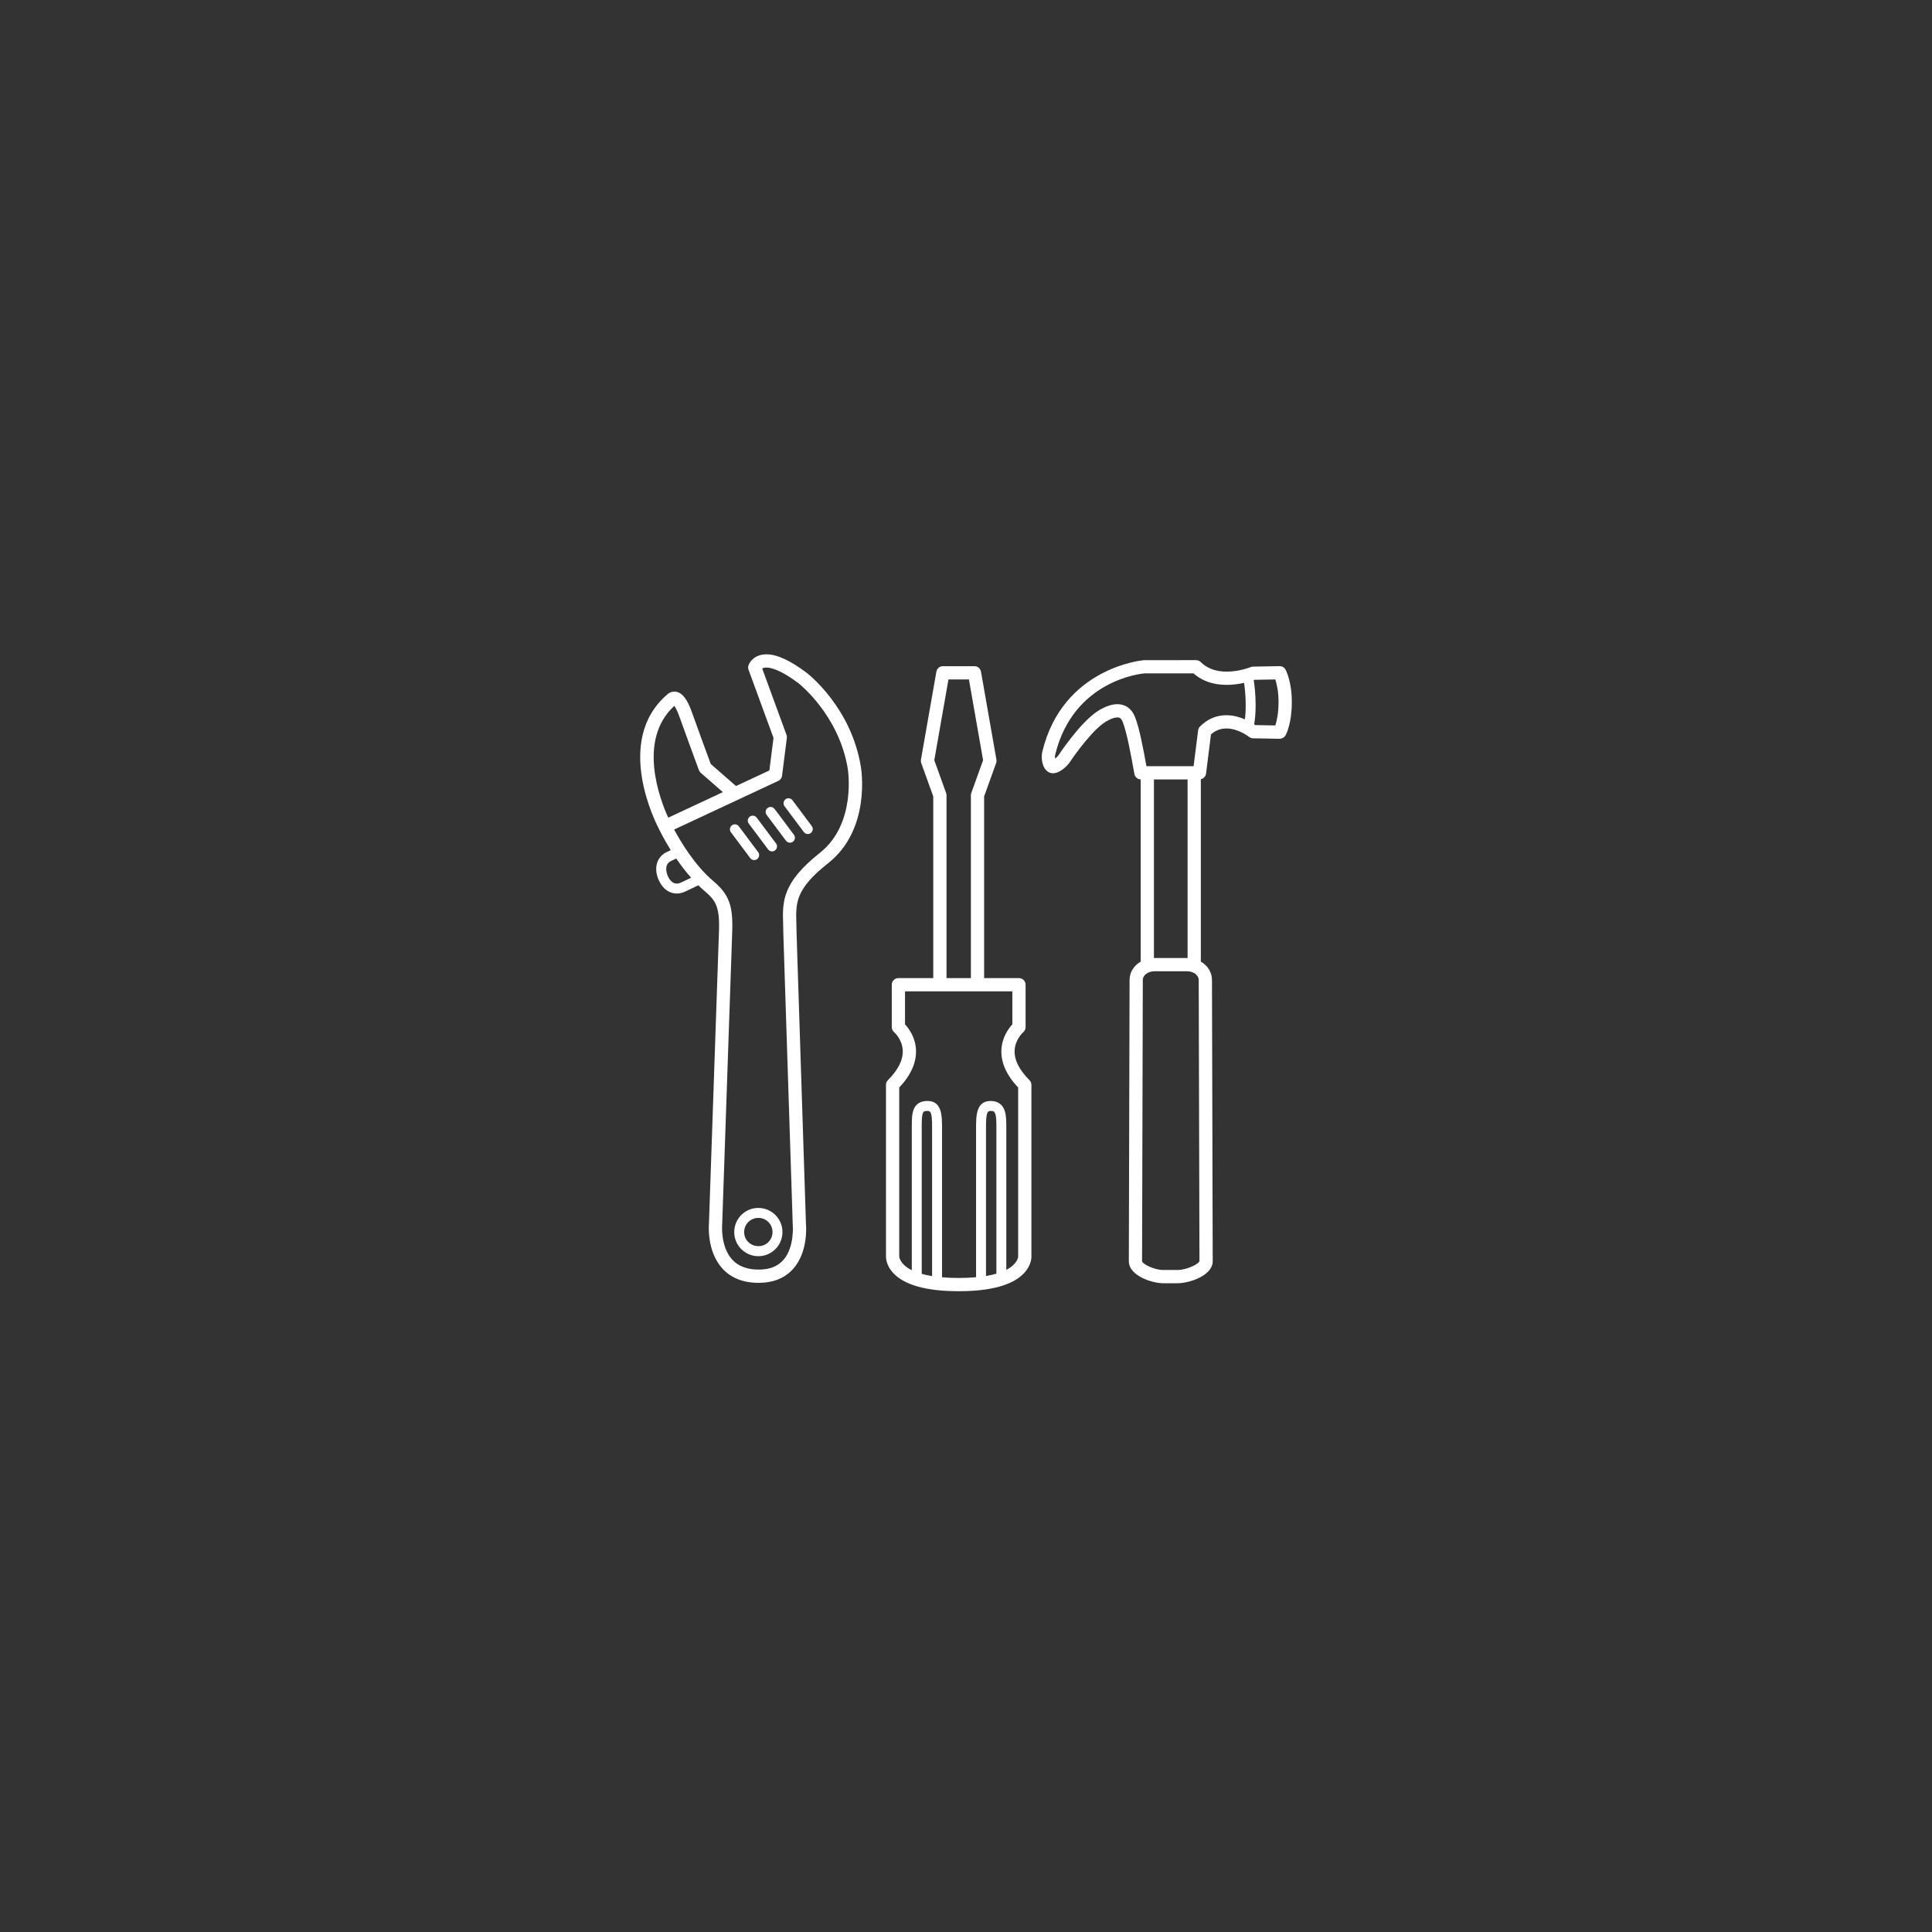 <?xml version="1.0" encoding="utf-8"?>
<!-- Generator: Adobe Illustrator 17.1.0, SVG Export Plug-In . SVG Version: 6.00 Build 0)  -->
<!DOCTYPE svg PUBLIC "-//W3C//DTD SVG 1.1//EN" "http://www.w3.org/Graphics/SVG/1.1/DTD/svg11.dtd">
<svg version="1.1" id="Layer_1" xmlns="http://www.w3.org/2000/svg" xmlns:xlink="http://www.w3.org/1999/xlink" x="0px" y="0px"
	 viewBox="0 0 216 216" enable-background="new 0 0 216 216" xml:space="preserve">
<rect x="0" y="0" width="216" height="216" fill="#333333" stroke="none"/>
<g>
	<g>
		<g>
			<path fill="#FFFFFF" d="M88.661,141.878c1.749-1.94,1.456-4.973,1.446-5.048l-1.05-32.526c0-0.366-0.011-0.715-0.022-1.055
				c-0.073-2.311-0.121-3.838,3.55-6.739c4.811-3.802,3.706-10.52,3.659-10.796c-1.074-6.604-5.853-10.335-6.06-10.494
				c-1.845-1.39-3.317-2.066-4.5-2.066c-1.246,0-1.844,0.77-2.002,1.225c-0.055,0.16-0.053,0.336,0.005,0.496l2.793,7.624
				l-0.463,3.638l-3.731,1.742l-2.821-2.463c-0.294-0.795-1.504-4.078-2.122-5.818c-0.516-1.453-1.063-2.151-1.777-2.263
				c-0.442-0.07-0.809,0.132-1.017,0.352c-5.978,5.201-1.146,14.49-0.85,15.044c0.062,0.132,0.523,1.084,1.292,2.317l-0.459,0.217
				c-1.138,0.539-1.488,1.859-0.849,3.207c0.428,0.906,1.148,1.425,1.976,1.425c0.316,0,0.639-0.076,0.959-0.227l1.459-0.69
				c0.218,0.213,0.44,0.421,0.672,0.616c1.273,1.078,1.745,1.758,1.629,4.643l-1.115,32.537c-0.011,0.127-0.274,3.092,1.494,5.037
				c0.971,1.068,2.337,1.61,4.061,1.61C86.444,143.422,87.737,142.901,88.661,141.878z M80.741,136.871l1.117-32.578
				c0.122-3.044-0.341-4.296-2.154-5.829c-2.066-1.748-3.667-4.476-4.335-5.723l11.644-5.436c0.23-0.108,0.389-0.326,0.42-0.578
				l0.538-4.222c0.015-0.118,0.001-0.237-0.04-0.348l-2.716-7.416c0.093-0.057,0.239-0.108,0.468-0.108
				c0.472,0,1.567,0.23,3.603,1.764c0.045,0.034,4.52,3.547,5.497,9.56c0.01,0.062,0.995,6.14-3.117,9.39
				c-4.256,3.365-4.19,5.488-4.111,7.949c0.01,0.324,0.021,0.658,0.021,1.031l1.054,32.602c0.003,0.024,0.223,2.524-1.068,3.956
				c-0.64,0.71-1.538,1.057-2.743,1.057c-1.286,0-2.282-0.378-2.961-1.121C80.531,139.367,80.735,136.939,80.741,136.871z
				 M75.392,78.918c0.122,0.166,0.319,0.505,0.556,1.174c0.707,1.995,2.193,6.013,2.193,6.013c0.043,0.117,0.114,0.22,0.208,0.301
				l2.47,2.156l-6.11,2.854C73.771,89.356,71.235,82.715,75.392,78.918z M76.144,98.665c-0.17,0.08-0.333,0.121-0.484,0.121
				c-0.521,0-0.833-0.495-0.973-0.79c-0.226-0.478-0.414-1.38,0.321-1.728l0.597-0.283c0.48,0.703,1.037,1.443,1.664,2.147
				L76.144,98.665z"/>
			<path fill="#FFFFFF" d="M89.87,93.021c0.109,0.145,0.276,0.223,0.445,0.223c0.116,0,0.232-0.037,0.332-0.111
				c0.245-0.184,0.295-0.531,0.112-0.776L88.6,89.47c-0.185-0.246-0.532-0.295-0.778-0.113c-0.246,0.184-0.295,0.532-0.112,0.778
				L89.87,93.021z"/>
			<path fill="#FFFFFF" d="M87.872,93.992c0.109,0.145,0.276,0.222,0.445,0.222c0.116,0,0.232-0.036,0.331-0.11
				c0.246-0.184,0.296-0.532,0.112-0.777l-2.16-2.885c-0.184-0.245-0.531-0.296-0.777-0.112c-0.246,0.184-0.295,0.532-0.112,0.777
				L87.872,93.992z"/>
			<path fill="#FFFFFF" d="M83.713,92.077l2.161,2.887c0.109,0.145,0.275,0.223,0.445,0.223c0.116,0,0.231-0.037,0.331-0.111
				c0.246-0.184,0.296-0.532,0.112-0.777l-2.16-2.887c-0.184-0.244-0.532-0.295-0.777-0.111
				C83.581,91.484,83.53,91.832,83.713,92.077z"/>
			<path fill="#FFFFFF" d="M84.652,96.046c0.246-0.184,0.296-0.532,0.112-0.777l-2.159-2.886c-0.184-0.245-0.531-0.294-0.777-0.112
				c-0.245,0.184-0.295,0.532-0.112,0.777l2.159,2.886c0.109,0.145,0.276,0.223,0.445,0.223
				C84.435,96.156,84.552,96.12,84.652,96.046z"/>
			<path fill="#FFFFFF" d="M84.782,135.049c-0.513,0-1.012,0.146-1.447,0.421c-1.253,0.8-1.625,2.47-0.828,3.723
				c0.498,0.783,1.349,1.251,2.278,1.251c0.512,0,1.012-0.146,1.446-0.423c1.255-0.797,1.626-2.468,0.829-3.723
				C86.56,135.515,85.71,135.049,84.782,135.049z M85.635,139.085c-0.718,0.459-1.737,0.227-2.191-0.488
				c-0.469-0.738-0.25-1.72,0.488-2.189c0.254-0.163,0.549-0.248,0.85-0.248c0.546,0,1.047,0.274,1.34,0.734
				C86.592,137.632,86.372,138.616,85.635,139.085z"/>
		</g>
		<g>
			<path fill="#FFFFFF" d="M99.868,142.329c1.255,1.346,3.717,2.029,7.315,2.029c3.599,0,6.06-0.683,7.315-2.029
				c0.854-0.917,0.82-1.812,0.814-1.859v-19.184c0-0.195-0.078-0.384-0.217-0.523c-1.14-1.139-1.698-2.25-1.66-3.301
				c0.046-1.257,0.957-2.058,0.963-2.061c0.167-0.141,0.264-0.349,0.264-0.566v-4.742c0-0.408-0.332-0.74-0.74-0.74h-3.896V89.04
				l1.344-3.73c0.044-0.121,0.055-0.252,0.032-0.379l-1.727-9.839c-0.062-0.354-0.369-0.612-0.729-0.612h-3.528
				c-0.359,0-0.667,0.259-0.729,0.612l-1.726,9.839c-0.022,0.127-0.012,0.258,0.033,0.379l1.343,3.73v20.312h-3.896
				c-0.41,0-0.741,0.332-0.741,0.74v4.742c0,0.218,0.097,0.426,0.265,0.566c0.009,0.008,0.907,0.794,0.961,2.043
				c0.045,1.056-0.511,2.174-1.658,3.319c-0.139,0.14-0.217,0.328-0.217,0.523l0.002,19.132
				C99.049,140.518,99.013,141.412,99.868,142.329z M104.209,142.67c-0.439-0.069-0.818-0.155-1.159-0.251v-16.333
				c0-0.686,0-1.277,0.117-1.606c0.051-0.144,0.099-0.278,0.52-0.278c0.405,0,0.522,0.251,0.522,1.912V142.67z M111.397,142.398
				c-0.341,0.098-0.717,0.188-1.16,0.262v-16.547c0-1.661,0.119-1.912,0.522-1.912c0.344,0,0.44,0.108,0.517,0.337
				c0.121,0.354,0.121,0.936,0.121,1.575V142.398z M105.777,88.66l-1.322-3.666l1.585-9.033h2.286l1.586,9.033l-1.321,3.666
				c-0.028,0.08-0.044,0.165-0.044,0.25v20.442h-2.726V88.91C105.821,88.825,105.805,88.739,105.777,88.66z M100.535,121.587
				c1.305-1.382,1.934-2.796,1.873-4.208c-0.062-1.413-0.813-2.409-1.225-2.854v-3.692h3.898h4.205h3.896v3.692
				c-0.412,0.445-1.162,1.441-1.224,2.854c-0.062,1.412,0.568,2.826,1.874,4.208v18.909c0,0.014-0.036,0.806-1.326,1.474v-15.88
				c0-0.71,0-1.38-0.178-1.906c-0.241-0.715-0.783-1.094-1.569-1.094c-1.633,0-1.633,1.677-1.633,3.023v16.681
				c-0.576,0.052-1.214,0.084-1.943,0.084c-0.697,0-1.306-0.03-1.863-0.078v-16.687c0-1.347,0-3.023-1.633-3.023
				c-0.799,0-1.327,0.343-1.565,1.019c-0.182,0.509-0.182,1.157-0.182,2.005v15.894c-1.367-0.678-1.405-1.508-1.405-1.537V121.587z"
				/>
		</g>
		<g>
			<path fill="#FFFFFF" d="M143.061,74.476l-2.97,0.053c-0.092,0.001-0.184,0.021-0.269,0.056c-0.012,0.005-1.25,0.505-2.674,0.505
				c-1.217,0-2.193-0.36-2.903-1.069c-0.139-0.139-0.326-0.216-0.522-0.216l-5.831,0.002c-0.091,0.006-9.065,0.781-11.358,10.219
				c-0.153,0.638-0.068,1.755,0.604,2.24c0.168,0.12,0.37,0.184,0.588,0.184c0.767,0,1.541-0.787,1.806-1.134
				c0.021-0.031,2.076-3.133,3.745-4.39c0.238-0.187,1.051-0.718,1.646-0.718c0.19,0,0.407,0.036,0.58,0.462
				c0.473,1.167,0.915,3.608,1.271,5.569l0.056,0.299c0.062,0.343,0.355,0.591,0.701,0.604v20.367
				c-0.752,0.435-1.244,1.184-1.244,2.055l-0.082,31.447c0,1.59,2.541,2.456,3.846,2.456h1.605c1.333,0,3.926-0.866,3.926-2.458
				l-0.082-31.444c0-0.871-0.491-1.621-1.245-2.056V87.117c0.301-0.066,0.54-0.303,0.58-0.62l0.553-4.392
				c0.511-0.445,1.076-0.661,1.725-0.661c1.333,0,2.522,0.93,2.532,0.938c0.128,0.102,0.286,0.16,0.449,0.163l2.97,0.053
				c0.268-0.017,0.524-0.141,0.657-0.378c0.072-0.128,0.706-1.325,0.706-3.731c0-2.323-0.674-3.575-0.702-3.627
				C143.59,74.619,143.338,74.478,143.061,74.476z M142.58,81.107l-2.227-0.039c-0.039-0.027-0.091-0.061-0.139-0.092
				c0.085-0.444,0.167-1.13,0.167-2.136c0-1.195-0.121-2.207-0.213-2.806c0.024-0.01,0.058-0.021,0.081-0.029l2.33-0.041
				c0.154,0.458,0.364,1.306,0.364,2.522C142.944,79.78,142.733,80.649,142.58,81.107z M127.685,141.013l0.082-31.449
				c0-0.537,0.584-0.975,1.3-0.975h3.651c0.717,0,1.3,0.438,1.3,0.976l0.083,31.432c-0.089,0.335-1.441,0.989-2.446,0.989h-1.605
				C129.055,141.986,127.754,141.336,127.685,141.013z M132.718,107.108h-3.651c-0.018,0-0.036,0.003-0.056,0.004V87.146h3.762
				v19.967C132.754,107.112,132.737,107.108,132.718,107.108z M134.16,81.224c-0.115,0.116-0.191,0.268-0.21,0.431l-0.505,4.01
				h-5.271c-0.372-2.054-0.794-4.305-1.298-5.55c-0.362-0.894-1.056-1.387-1.953-1.387c-1.214,0-2.427,0.928-2.548,1.024
				c-1.862,1.404-3.989,4.613-4.048,4.705c-0.098,0.128-0.241,0.258-0.365,0.355c-0.019-0.142-0.021-0.307,0.012-0.437
				c2.032-8.371,9.704-9.067,9.974-9.09h5.483c0.968,0.853,2.217,1.285,3.719,1.285c0.724,0,1.396-0.103,1.94-0.226
				c0.083,0.57,0.182,1.459,0.182,2.497c0,0.701-0.042,1.212-0.093,1.582c-0.579-0.249-1.294-0.46-2.068-0.46
				C135.99,79.963,134.998,80.387,134.16,81.224z"/>
		</g>
	</g>
</g>
</svg>
